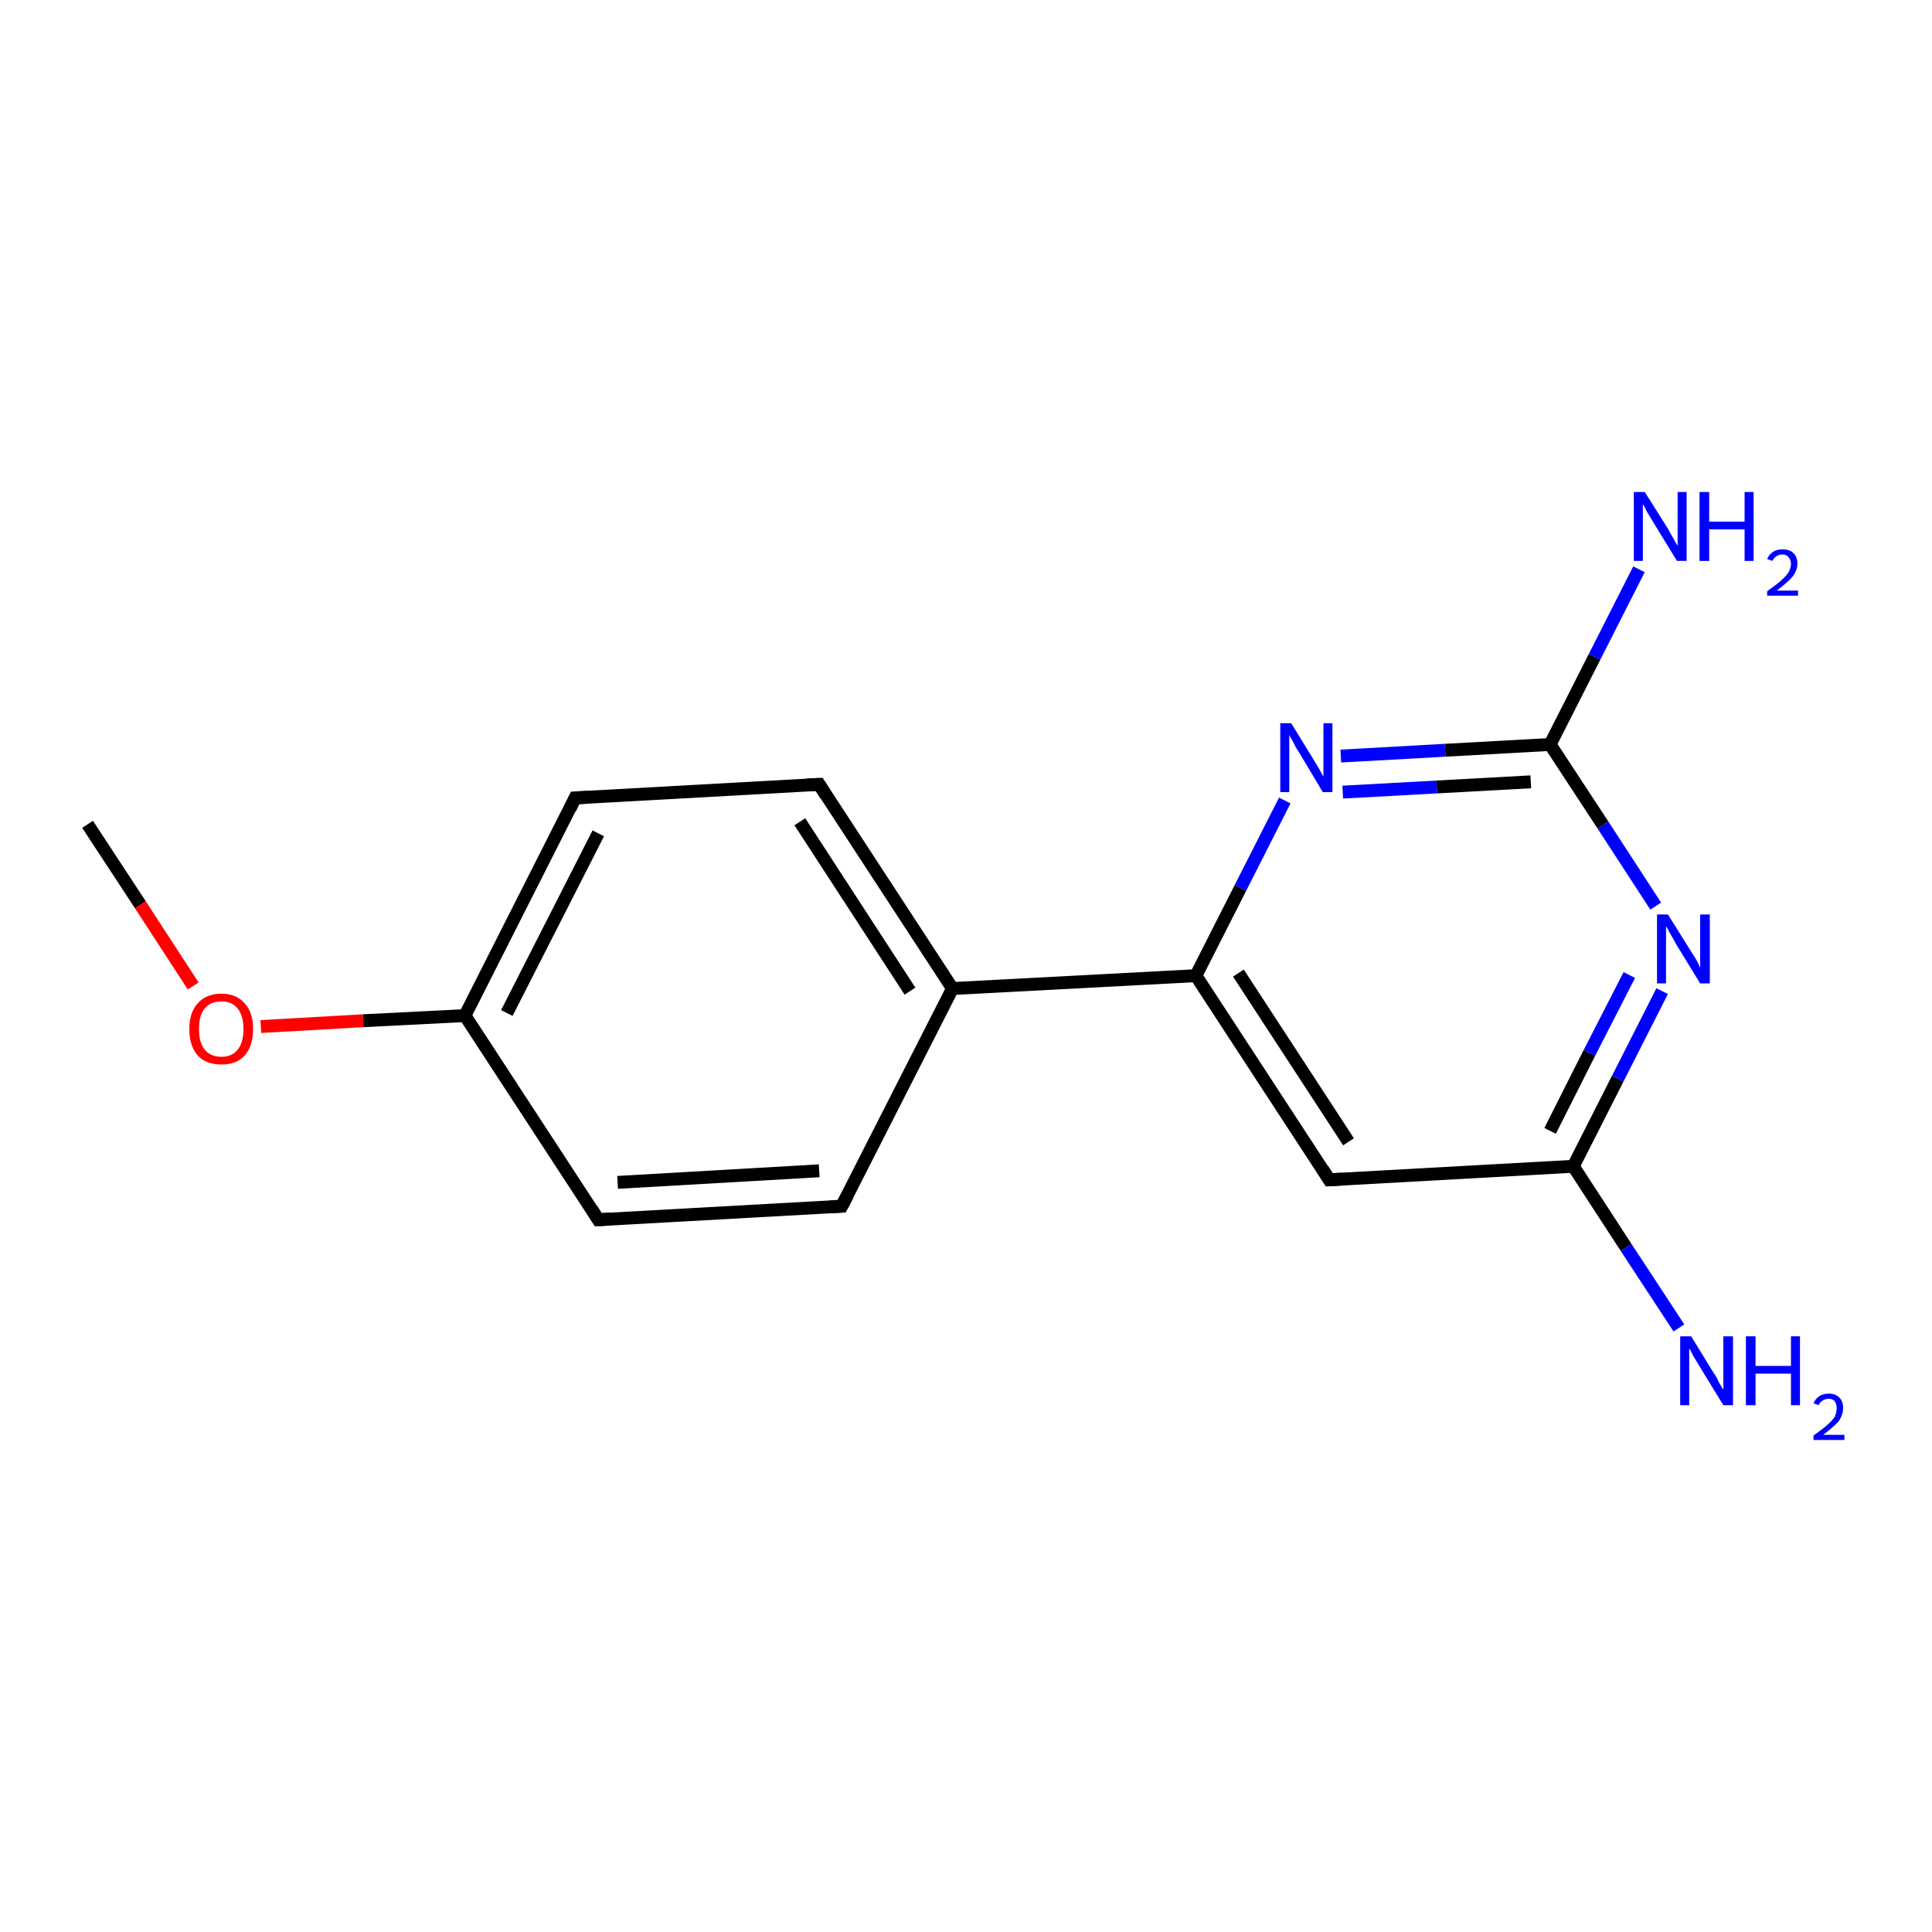 <?xml version='1.0' encoding='iso-8859-1'?>
<svg version='1.1' baseProfile='full'
              xmlns='http://www.w3.org/2000/svg'
                      xmlns:rdkit='http://www.rdkit.org/xml'
                      xmlns:xlink='http://www.w3.org/1999/xlink'
                  xml:space='preserve'
width='300px' height='300px' viewBox='0 0 300 300'>
<!-- END OF HEADER -->
<rect style='opacity:1.0;fill:#FFFFFF;stroke:none' width='300.0' height='300.0' x='0.0' y='0.0'> </rect>
<path class='bond-0 atom-0 atom-1' d='M 13.6,128.0 L 21.8,140.5' style='fill:none;fill-rule:evenodd;stroke:#000000;stroke-width:2.0px;stroke-linecap:butt;stroke-linejoin:miter;stroke-opacity:1' />
<path class='bond-0 atom-0 atom-1' d='M 21.8,140.5 L 30.0,153.1' style='fill:none;fill-rule:evenodd;stroke:#FF0000;stroke-width:2.0px;stroke-linecap:butt;stroke-linejoin:miter;stroke-opacity:1' />
<path class='bond-1 atom-1 atom-2' d='M 40.5,159.4 L 56.4,158.5' style='fill:none;fill-rule:evenodd;stroke:#FF0000;stroke-width:2.0px;stroke-linecap:butt;stroke-linejoin:miter;stroke-opacity:1' />
<path class='bond-1 atom-1 atom-2' d='M 56.4,158.5 L 72.2,157.7' style='fill:none;fill-rule:evenodd;stroke:#000000;stroke-width:2.0px;stroke-linecap:butt;stroke-linejoin:miter;stroke-opacity:1' />
<path class='bond-2 atom-2 atom-3' d='M 72.2,157.7 L 89.3,123.9' style='fill:none;fill-rule:evenodd;stroke:#000000;stroke-width:2.0px;stroke-linecap:butt;stroke-linejoin:miter;stroke-opacity:1' />
<path class='bond-2 atom-2 atom-3' d='M 78.7,157.3 L 92.9,129.4' style='fill:none;fill-rule:evenodd;stroke:#000000;stroke-width:2.0px;stroke-linecap:butt;stroke-linejoin:miter;stroke-opacity:1' />
<path class='bond-3 atom-3 atom-4' d='M 89.3,123.9 L 127.2,121.8' style='fill:none;fill-rule:evenodd;stroke:#000000;stroke-width:2.0px;stroke-linecap:butt;stroke-linejoin:miter;stroke-opacity:1' />
<path class='bond-4 atom-4 atom-5' d='M 127.2,121.8 L 147.9,153.5' style='fill:none;fill-rule:evenodd;stroke:#000000;stroke-width:2.0px;stroke-linecap:butt;stroke-linejoin:miter;stroke-opacity:1' />
<path class='bond-4 atom-4 atom-5' d='M 124.2,127.6 L 141.3,153.9' style='fill:none;fill-rule:evenodd;stroke:#000000;stroke-width:2.0px;stroke-linecap:butt;stroke-linejoin:miter;stroke-opacity:1' />
<path class='bond-5 atom-5 atom-6' d='M 147.9,153.5 L 130.7,187.3' style='fill:none;fill-rule:evenodd;stroke:#000000;stroke-width:2.0px;stroke-linecap:butt;stroke-linejoin:miter;stroke-opacity:1' />
<path class='bond-6 atom-6 atom-7' d='M 130.7,187.3 L 92.9,189.4' style='fill:none;fill-rule:evenodd;stroke:#000000;stroke-width:2.0px;stroke-linecap:butt;stroke-linejoin:miter;stroke-opacity:1' />
<path class='bond-6 atom-6 atom-7' d='M 127.2,181.8 L 95.9,183.6' style='fill:none;fill-rule:evenodd;stroke:#000000;stroke-width:2.0px;stroke-linecap:butt;stroke-linejoin:miter;stroke-opacity:1' />
<path class='bond-7 atom-5 atom-8' d='M 147.9,153.5 L 185.7,151.5' style='fill:none;fill-rule:evenodd;stroke:#000000;stroke-width:2.0px;stroke-linecap:butt;stroke-linejoin:miter;stroke-opacity:1' />
<path class='bond-8 atom-8 atom-9' d='M 185.7,151.5 L 206.4,183.2' style='fill:none;fill-rule:evenodd;stroke:#000000;stroke-width:2.0px;stroke-linecap:butt;stroke-linejoin:miter;stroke-opacity:1' />
<path class='bond-8 atom-8 atom-9' d='M 192.3,151.1 L 209.4,177.3' style='fill:none;fill-rule:evenodd;stroke:#000000;stroke-width:2.0px;stroke-linecap:butt;stroke-linejoin:miter;stroke-opacity:1' />
<path class='bond-9 atom-9 atom-10' d='M 206.4,183.2 L 244.3,181.1' style='fill:none;fill-rule:evenodd;stroke:#000000;stroke-width:2.0px;stroke-linecap:butt;stroke-linejoin:miter;stroke-opacity:1' />
<path class='bond-10 atom-10 atom-11' d='M 244.3,181.1 L 252.5,193.7' style='fill:none;fill-rule:evenodd;stroke:#000000;stroke-width:2.0px;stroke-linecap:butt;stroke-linejoin:miter;stroke-opacity:1' />
<path class='bond-10 atom-10 atom-11' d='M 252.5,193.7 L 260.7,206.2' style='fill:none;fill-rule:evenodd;stroke:#0000FF;stroke-width:2.0px;stroke-linecap:butt;stroke-linejoin:miter;stroke-opacity:1' />
<path class='bond-11 atom-10 atom-12' d='M 244.3,181.1 L 251.2,167.5' style='fill:none;fill-rule:evenodd;stroke:#000000;stroke-width:2.0px;stroke-linecap:butt;stroke-linejoin:miter;stroke-opacity:1' />
<path class='bond-11 atom-10 atom-12' d='M 251.2,167.5 L 258.1,153.9' style='fill:none;fill-rule:evenodd;stroke:#0000FF;stroke-width:2.0px;stroke-linecap:butt;stroke-linejoin:miter;stroke-opacity:1' />
<path class='bond-11 atom-10 atom-12' d='M 240.7,175.6 L 246.8,163.5' style='fill:none;fill-rule:evenodd;stroke:#000000;stroke-width:2.0px;stroke-linecap:butt;stroke-linejoin:miter;stroke-opacity:1' />
<path class='bond-11 atom-10 atom-12' d='M 246.8,163.5 L 253.0,151.4' style='fill:none;fill-rule:evenodd;stroke:#0000FF;stroke-width:2.0px;stroke-linecap:butt;stroke-linejoin:miter;stroke-opacity:1' />
<path class='bond-12 atom-12 atom-13' d='M 257.1,140.7 L 248.9,128.1' style='fill:none;fill-rule:evenodd;stroke:#0000FF;stroke-width:2.0px;stroke-linecap:butt;stroke-linejoin:miter;stroke-opacity:1' />
<path class='bond-12 atom-12 atom-13' d='M 248.9,128.1 L 240.7,115.6' style='fill:none;fill-rule:evenodd;stroke:#000000;stroke-width:2.0px;stroke-linecap:butt;stroke-linejoin:miter;stroke-opacity:1' />
<path class='bond-13 atom-13 atom-14' d='M 240.7,115.6 L 247.6,102.0' style='fill:none;fill-rule:evenodd;stroke:#000000;stroke-width:2.0px;stroke-linecap:butt;stroke-linejoin:miter;stroke-opacity:1' />
<path class='bond-13 atom-13 atom-14' d='M 247.6,102.0 L 254.5,88.4' style='fill:none;fill-rule:evenodd;stroke:#0000FF;stroke-width:2.0px;stroke-linecap:butt;stroke-linejoin:miter;stroke-opacity:1' />
<path class='bond-14 atom-13 atom-15' d='M 240.7,115.6 L 224.4,116.5' style='fill:none;fill-rule:evenodd;stroke:#000000;stroke-width:2.0px;stroke-linecap:butt;stroke-linejoin:miter;stroke-opacity:1' />
<path class='bond-14 atom-13 atom-15' d='M 224.4,116.5 L 208.2,117.4' style='fill:none;fill-rule:evenodd;stroke:#0000FF;stroke-width:2.0px;stroke-linecap:butt;stroke-linejoin:miter;stroke-opacity:1' />
<path class='bond-14 atom-13 atom-15' d='M 237.7,121.4 L 223.1,122.2' style='fill:none;fill-rule:evenodd;stroke:#000000;stroke-width:2.0px;stroke-linecap:butt;stroke-linejoin:miter;stroke-opacity:1' />
<path class='bond-14 atom-13 atom-15' d='M 223.1,122.2 L 208.5,123.0' style='fill:none;fill-rule:evenodd;stroke:#0000FF;stroke-width:2.0px;stroke-linecap:butt;stroke-linejoin:miter;stroke-opacity:1' />
<path class='bond-15 atom-7 atom-2' d='M 92.9,189.4 L 72.2,157.7' style='fill:none;fill-rule:evenodd;stroke:#000000;stroke-width:2.0px;stroke-linecap:butt;stroke-linejoin:miter;stroke-opacity:1' />
<path class='bond-16 atom-15 atom-8' d='M 199.5,124.3 L 192.6,137.9' style='fill:none;fill-rule:evenodd;stroke:#0000FF;stroke-width:2.0px;stroke-linecap:butt;stroke-linejoin:miter;stroke-opacity:1' />
<path class='bond-16 atom-15 atom-8' d='M 192.6,137.9 L 185.7,151.5' style='fill:none;fill-rule:evenodd;stroke:#000000;stroke-width:2.0px;stroke-linecap:butt;stroke-linejoin:miter;stroke-opacity:1' />
<path d='M 88.5,125.6 L 89.3,123.9 L 91.2,123.8' style='fill:none;stroke:#000000;stroke-width:2.0px;stroke-linecap:butt;stroke-linejoin:miter;stroke-opacity:1;' />
<path d='M 125.3,121.9 L 127.2,121.8 L 128.2,123.4' style='fill:none;stroke:#000000;stroke-width:2.0px;stroke-linecap:butt;stroke-linejoin:miter;stroke-opacity:1;' />
<path d='M 131.6,185.6 L 130.7,187.3 L 128.9,187.4' style='fill:none;stroke:#000000;stroke-width:2.0px;stroke-linecap:butt;stroke-linejoin:miter;stroke-opacity:1;' />
<path d='M 94.8,189.3 L 92.9,189.4 L 91.9,187.8' style='fill:none;stroke:#000000;stroke-width:2.0px;stroke-linecap:butt;stroke-linejoin:miter;stroke-opacity:1;' />
<path d='M 205.4,181.6 L 206.4,183.2 L 208.3,183.1' style='fill:none;stroke:#000000;stroke-width:2.0px;stroke-linecap:butt;stroke-linejoin:miter;stroke-opacity:1;' />
<path class='atom-1' d='M 29.4 159.8
Q 29.4 157.2, 30.7 155.8
Q 32.0 154.3, 34.4 154.3
Q 36.7 154.3, 38.0 155.8
Q 39.3 157.2, 39.3 159.8
Q 39.3 162.4, 38.0 163.9
Q 36.7 165.3, 34.4 165.3
Q 32.0 165.3, 30.7 163.9
Q 29.4 162.4, 29.4 159.8
M 34.4 164.1
Q 36.0 164.1, 36.9 163.0
Q 37.8 161.9, 37.8 159.8
Q 37.8 157.7, 36.9 156.6
Q 36.0 155.5, 34.4 155.5
Q 32.7 155.5, 31.8 156.6
Q 30.9 157.6, 30.9 159.8
Q 30.9 161.9, 31.8 163.0
Q 32.7 164.1, 34.4 164.1
' fill='#FF0000'/>
<path class='atom-11' d='M 262.6 207.5
L 266.1 213.2
Q 266.5 213.7, 267.0 214.8
Q 267.6 215.8, 267.6 215.8
L 267.6 207.5
L 269.1 207.5
L 269.1 218.2
L 267.6 218.2
L 263.8 212.0
Q 263.4 211.3, 262.9 210.5
Q 262.5 209.6, 262.3 209.4
L 262.3 218.2
L 260.9 218.2
L 260.9 207.5
L 262.6 207.5
' fill='#0000FF'/>
<path class='atom-11' d='M 271.1 207.5
L 272.6 207.5
L 272.6 212.1
L 278.1 212.1
L 278.1 207.5
L 279.5 207.5
L 279.5 218.2
L 278.1 218.2
L 278.1 213.3
L 272.6 213.3
L 272.6 218.2
L 271.1 218.2
L 271.1 207.5
' fill='#0000FF'/>
<path class='atom-11' d='M 281.6 217.9
Q 281.9 217.2, 282.5 216.8
Q 283.1 216.4, 284.0 216.4
Q 285.0 216.4, 285.6 217.0
Q 286.2 217.6, 286.2 218.6
Q 286.2 219.7, 285.5 220.7
Q 284.7 221.6, 283.1 222.8
L 286.4 222.8
L 286.4 223.6
L 281.6 223.6
L 281.6 222.9
Q 282.9 222.0, 283.7 221.3
Q 284.5 220.6, 284.9 220.0
Q 285.2 219.3, 285.2 218.7
Q 285.2 218.0, 284.9 217.6
Q 284.6 217.2, 284.0 217.2
Q 283.4 217.2, 283.0 217.5
Q 282.6 217.7, 282.4 218.2
L 281.6 217.9
' fill='#0000FF'/>
<path class='atom-12' d='M 259.0 142.0
L 262.5 147.6
Q 262.9 148.2, 263.5 149.2
Q 264.0 150.2, 264.0 150.3
L 264.0 142.0
L 265.5 142.0
L 265.5 152.7
L 264.0 152.7
L 260.2 146.5
Q 259.8 145.7, 259.3 144.9
Q 258.9 144.1, 258.7 143.8
L 258.7 152.7
L 257.3 152.7
L 257.3 142.0
L 259.0 142.0
' fill='#0000FF'/>
<path class='atom-14' d='M 255.4 76.4
L 259.0 82.1
Q 259.3 82.7, 259.9 83.7
Q 260.4 84.7, 260.5 84.7
L 260.5 76.4
L 261.9 76.4
L 261.9 87.1
L 260.4 87.1
L 256.6 80.9
Q 256.2 80.2, 255.7 79.4
Q 255.3 78.5, 255.1 78.3
L 255.1 87.1
L 253.7 87.1
L 253.7 76.4
L 255.4 76.4
' fill='#0000FF'/>
<path class='atom-14' d='M 263.9 76.4
L 265.4 76.4
L 265.4 81.0
L 270.9 81.0
L 270.9 76.4
L 272.3 76.4
L 272.3 87.1
L 270.9 87.1
L 270.9 82.2
L 265.4 82.2
L 265.4 87.1
L 263.9 87.1
L 263.9 76.4
' fill='#0000FF'/>
<path class='atom-14' d='M 274.4 86.8
Q 274.7 86.1, 275.3 85.7
Q 275.9 85.3, 276.8 85.3
Q 277.9 85.3, 278.5 85.9
Q 279.1 86.5, 279.1 87.5
Q 279.1 88.6, 278.3 89.6
Q 277.5 90.5, 275.9 91.7
L 279.2 91.7
L 279.2 92.5
L 274.4 92.5
L 274.4 91.8
Q 275.7 90.9, 276.5 90.2
Q 277.3 89.5, 277.7 88.9
Q 278.1 88.2, 278.1 87.6
Q 278.1 86.9, 277.7 86.5
Q 277.4 86.1, 276.8 86.1
Q 276.2 86.1, 275.8 86.4
Q 275.5 86.6, 275.2 87.1
L 274.4 86.8
' fill='#0000FF'/>
<path class='atom-15' d='M 200.5 112.3
L 204.0 118.0
Q 204.3 118.5, 204.9 119.5
Q 205.5 120.6, 205.5 120.6
L 205.5 112.3
L 206.9 112.3
L 206.9 123.0
L 205.4 123.0
L 201.7 116.8
Q 201.2 116.1, 200.8 115.2
Q 200.3 114.4, 200.2 114.1
L 200.2 123.0
L 198.8 123.0
L 198.8 112.3
L 200.5 112.3
' fill='#0000FF'/>
</svg>
